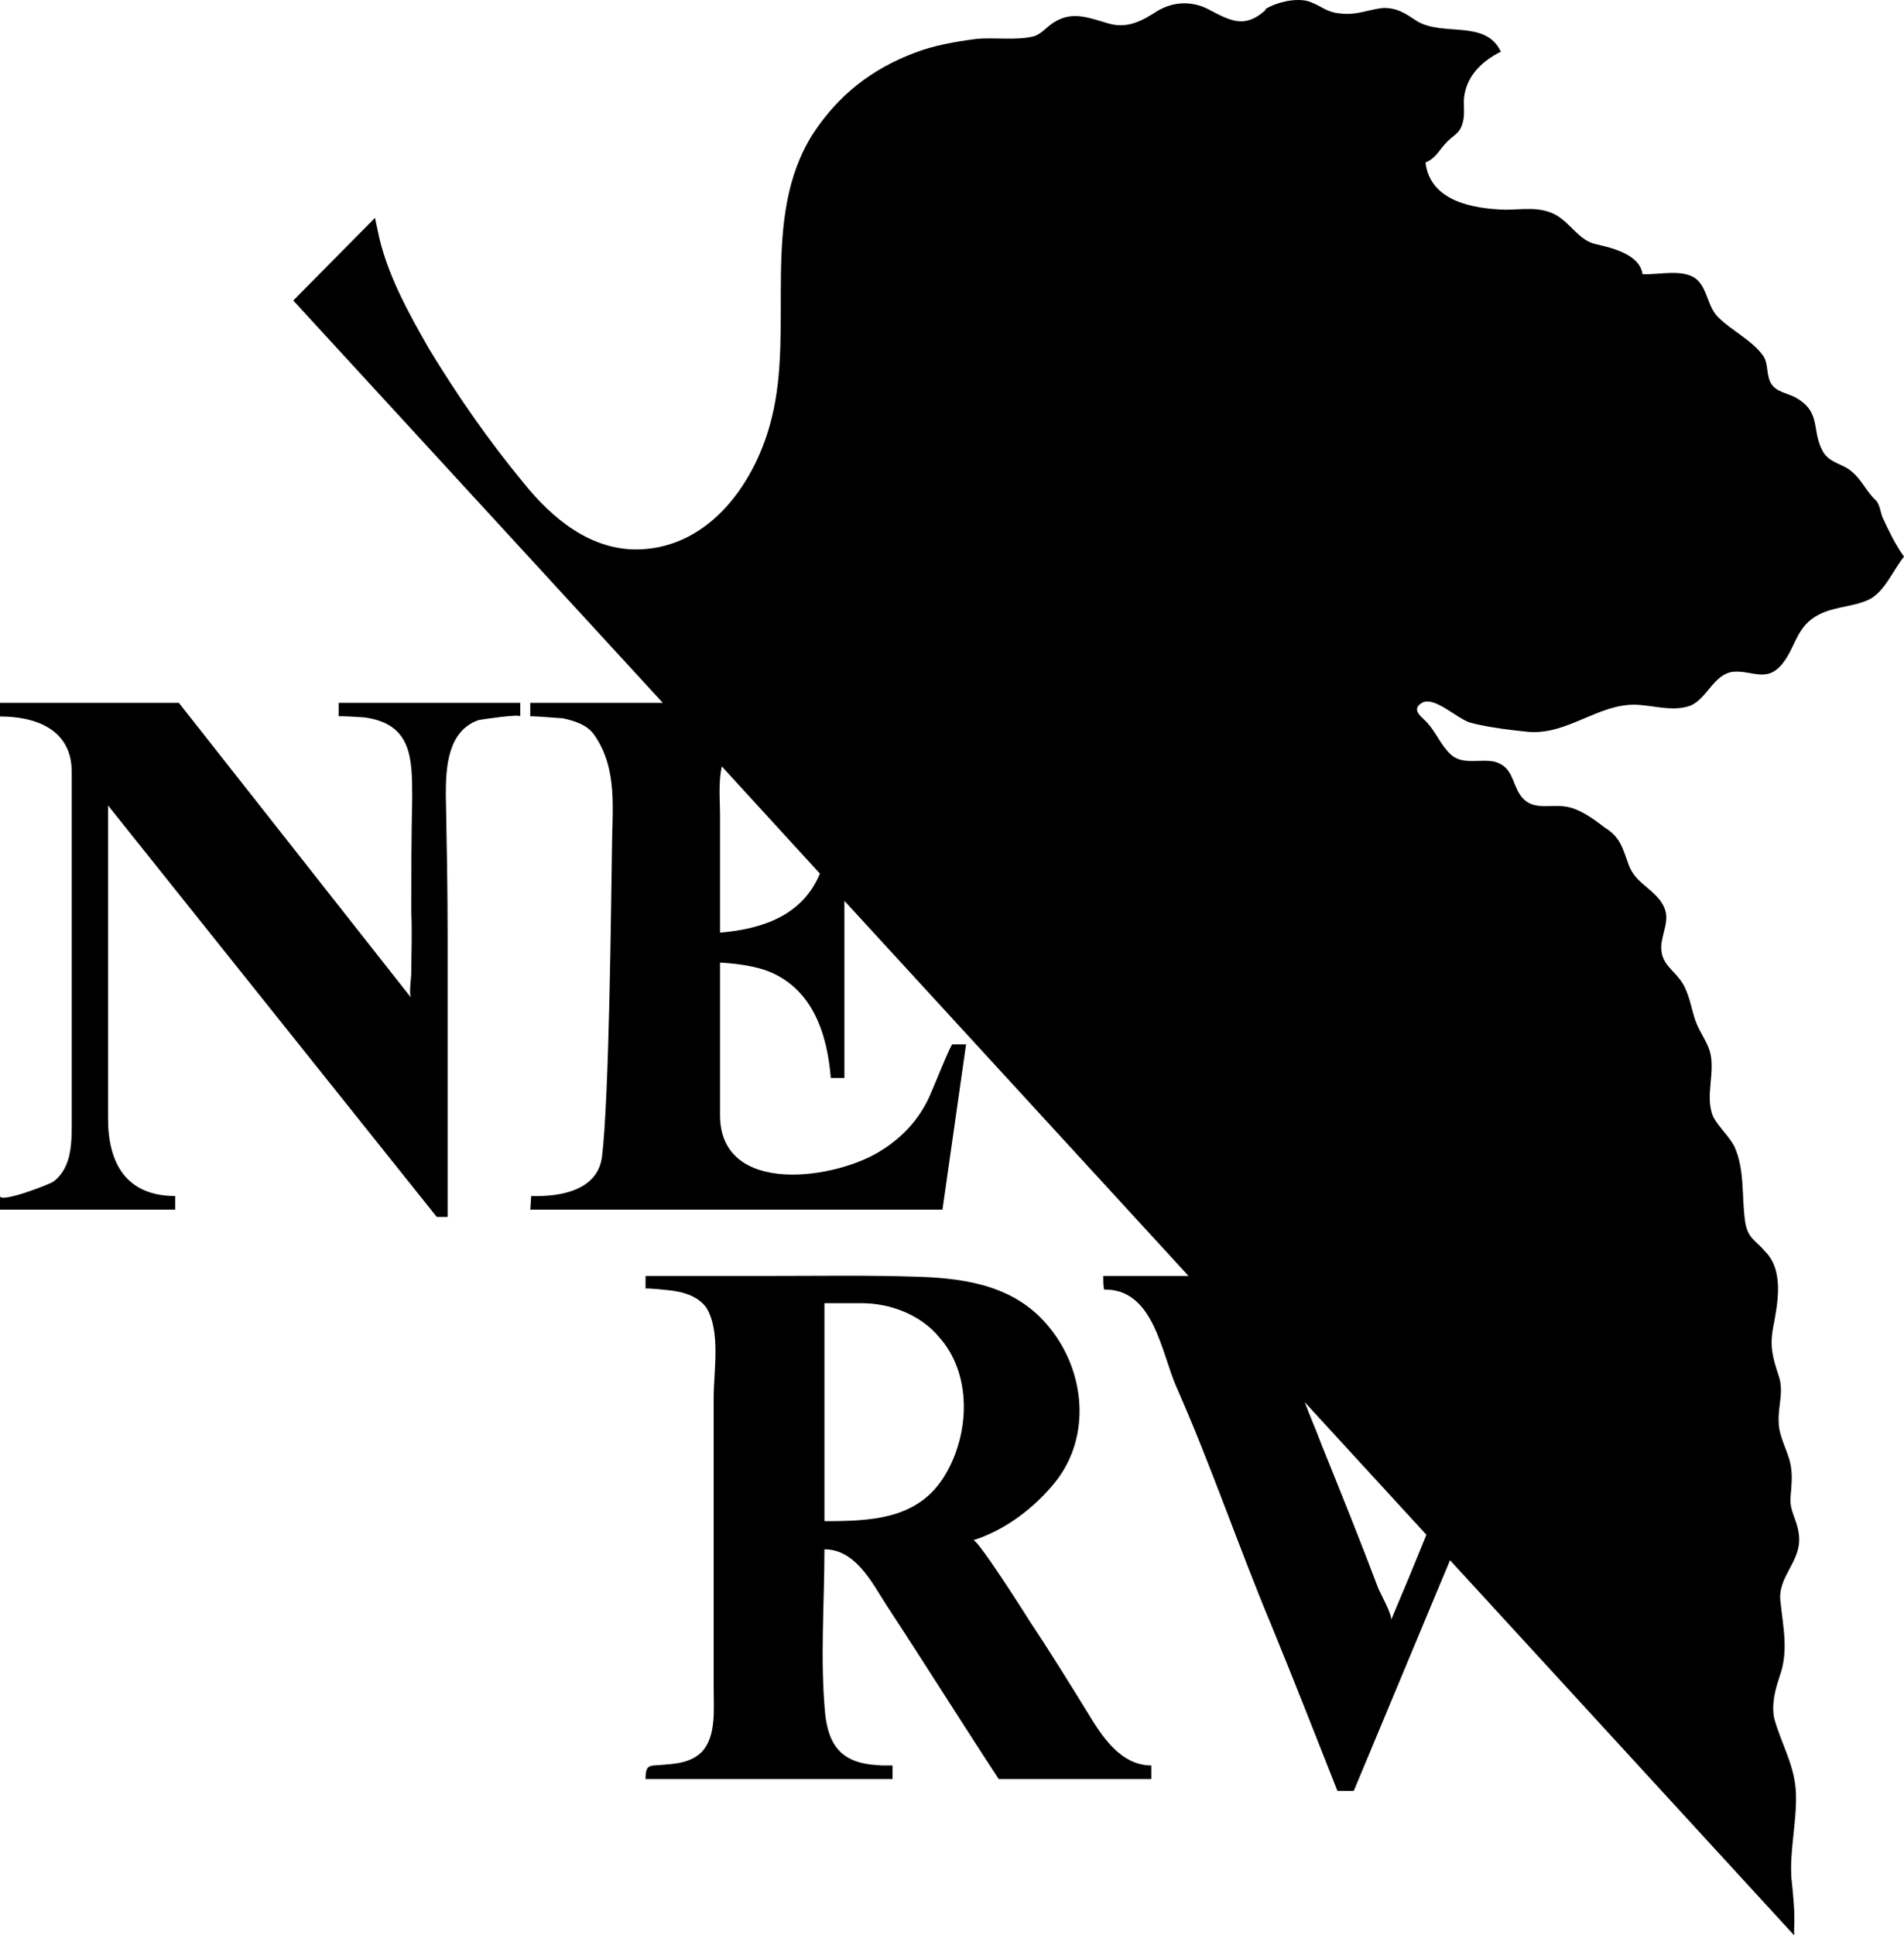 <?xml version="1.0" encoding="UTF-8" standalone="no"?>
<svg
   width="1959.081"
   height="1990.74"
   viewBox="0 0 150.984 153.424"
   version="1.1"
   id="svg10"
   sodipodi:docname="neon-genesis-evangelion.svg"
   inkscape:version="1.2.1 (9c6d41e410, 2022-07-14, custom)"
   xmlns:inkscape="http://www.inkscape.org/namespaces/inkscape"
   xmlns:sodipodi="http://sodipodi.sourceforge.net/DTD/sodipodi-0.dtd"
   xmlns="http://www.w3.org/2000/svg"
   xmlns:svg="http://www.w3.org/2000/svg">
  <g
     id="g3204"
     transform="translate(-22.68,-2.816)">
    <path
       d="M 36.576,98.712 H 22.68 v -1.08 c 0,0.576 3.816,-0.864 4.248,-1.152 1.512,-1.152 1.44,-3.24 1.44,-4.968 v -19.224 -8.28 c 0,-3.384 -2.88,-4.392 -5.688,-4.392 v -1.08 h 14.184 c 0,0 18.144,23.04 18.432,23.4 -0.216,-0.216 0,-1.656 0,-2.016 0,-1.584 0.072,-3.168 0,-4.752 0,-3.024 0,-6.048 0.072,-9 0,-3.24 0,-5.976 -3.816,-6.48 -0.072,0 -2.016,-0.144 -2.016,-0.072 v -1.08 h 14.4 v 1.08 c 0,-0.216 -2.952,0.216 -3.312,0.288 -2.448,0.864 -2.592,3.744 -2.592,5.904 0.072,3.744 0.144,7.416 0.144,11.16 v 22.32 H 57.312 L 31.248,66.672 v 24.84 c 0,3.6 1.512,6.12 5.328,6.12 z m 42.696,37.944 v -0.576 -8.496 -13.968 c 0,-2.088 0.576,-5.256 -0.576,-7.128 -0.576,-0.792 -1.512,-1.152 -2.376,-1.296 -0.216,-0.072 -2.448,-0.288 -2.448,-0.216 v -1.008 h 9.72 c 4.032,0 8.064,-0.072 12.096,0.072 3.816,0.144 7.632,0.792 10.224,4.032 2.808,3.456 3.312,8.568 0.504,12.168 -1.656,2.088 -4.032,3.888 -6.552,4.68 0.36,-0.072 4.104,5.832 4.464,6.408 1.584,2.376 3.096,4.824 4.608,7.272 1.08,1.8 2.592,4.176 5.04,4.176 v 1.08 H 101.88 c -3.024,-4.608 -5.904,-9.216 -8.928,-13.824 -1.152,-1.8 -2.448,-4.392 -4.896,-4.392 0,4.32 -0.36,8.856 0.072,13.176 0.288,2.304 1.224,3.6 3.6,3.888 l 0.864,0.072 h 0.864 v 1.08 H 73.872 c 0,-1.296 0.36,-1.008 1.584,-1.152 1.008,-0.072 2.088,-0.216 2.88,-1.008 1.152,-1.224 0.936,-3.384 0.936,-5.04 z m 8.784,-30.528 v 17.28 c 3.744,0 7.488,-0.144 9.576,-3.672 1.944,-3.24 2.16,-7.992 -0.504,-10.944 -1.44,-1.728 -3.816,-2.664 -6.12,-2.664 z"
       id="path4"
       style="fill:#000000;fill-opacity:1" />
    <path
       d="m 171.936,43.776 c -0.144,-0.432 -0.216,-1.008 -0.504,-1.296 -0.864,-0.792 -1.152,-1.8 -2.232,-2.52 -0.72,-0.432 -1.584,-0.576 -2.016,-1.44 -0.864,-1.656 -0.072,-3.024 -2.088,-4.176 -0.648,-0.36 -1.512,-0.432 -1.944,-1.08 -0.432,-0.648 -0.216,-1.584 -0.648,-2.232 -0.864,-1.224 -2.52,-2.016 -3.528,-3.024 -0.864,-0.792 -0.864,-2.16 -1.656,-2.952 -1.008,-1.008 -3.096,-0.432 -4.392,-0.504 -0.216,-1.584 -2.448,-2.088 -3.672,-2.376 -1.368,-0.288 -1.944,-1.584 -3.168,-2.304 -1.296,-0.72 -2.664,-0.432 -4.032,-0.432 -2.52,-0.072 -5.976,-0.648 -6.336,-3.744 0.864,-0.36 1.08,-1.008 1.728,-1.656 0.576,-0.576 1.008,-0.648 1.224,-1.512 0.216,-0.72 0,-1.512 0.144,-2.232 0.288,-1.584 1.44,-2.664 2.88,-3.384 C 140.472,4.32 137.088,5.76 135,4.464 c -0.864,-0.576 -1.584,-1.08 -2.736,-1.008 -1.152,0.144 -2.016,0.576 -3.24,0.432 -1.224,-0.072 -1.656,-0.72 -2.736,-1.008 -1.008,-0.216 -2.448,0.144 -3.24,0.648 -0.072,0 0,0.072 0,0.072 -1.584,1.44 -2.664,0.936 -4.32,0.072 -1.368,-0.792 -2.88,-0.792 -4.248,0 -1.224,0.792 -2.376,1.44 -3.888,1.008 -1.512,-0.432 -2.808,-1.008 -4.248,-0.144 -0.648,0.36 -1.008,0.936 -1.656,1.152 -1.368,0.36 -3.168,0.072 -4.608,0.216 -1.656,0.216 -3.312,0.504 -4.824,1.08 -3.456,1.296 -6.12,3.384 -8.136,6.48 -4.176,6.624 -1.44,15.264 -3.24,22.464 -1.224,5.04 -4.824,10.224 -10.44,10.44 C 69.552,46.512 66.456,43.92 64.152,41.04 61.416,37.728 58.968,34.2 56.736,30.528 55.08,27.648 53.28,24.408 52.632,21.096 L 52.416,20.088 45.936,26.64 75.24,58.536 H 64.728 v 1.08 c 0,-0.072 2.376,0.144 2.592,0.144 0.936,0.216 1.944,0.504 2.52,1.368 1.872,2.736 1.368,5.976 1.368,9.072 -0.072,4.248 -0.216,19.656 -0.792,24.336 -0.36,2.664 -3.312,3.168 -5.616,3.096 0,0.144 -0.072,1.08 -0.072,1.08 h 32.688 l 1.872,-13.104 h -1.08 c -0.144,0 -1.512,3.456 -1.656,3.744 -0.792,1.944 -2.088,3.456 -3.888,4.608 -3.6,2.376 -12.888,3.744 -12.888,-2.736 V 79.128 c 1.224,0.072 2.376,0.216 3.528,0.576 3.744,1.296 4.968,4.968 5.256,8.568 h 1.08 v -14.04 l 27.288,29.736 h -6.768 c 0,0.36 0,0.72 0.072,1.08 3.96,-0.072 4.536,5.04 5.76,7.776 2.736,6.192 4.896,12.6 7.488,18.792 1.8,4.392 3.528,8.784 5.256,13.176 h 1.296 l 7.632,-18.288 27.288,29.736 v -0.504 c 0.072,-1.368 -0.072,-2.664 -0.216,-4.032 -0.144,-2.232 0.432,-4.464 0.36,-6.696 -0.072,-2.232 -1.152,-3.888 -1.728,-5.976 -0.216,-1.152 0.072,-2.232 0.432,-3.312 0.72,-2.016 0.288,-3.816 0.072,-5.904 -0.288,-2.088 1.8,-3.24 1.44,-5.472 -0.144,-1.08 -0.72,-1.728 -0.648,-2.808 0.072,-1.008 0.216,-1.872 -0.072,-2.952 -0.288,-1.008 -0.864,-2.016 -0.864,-3.024 -0.072,-1.296 0.432,-2.376 0,-3.672 -0.504,-1.512 -0.72,-2.376 -0.432,-3.888 0.36,-1.872 0.864,-4.464 -0.648,-5.976 -0.792,-0.936 -1.368,-1.008 -1.584,-2.376 -0.144,-1.008 -0.144,-2.016 -0.216,-3.024 -0.072,-1.008 -0.216,-2.016 -0.648,-2.952 -0.432,-0.792 -1.224,-1.512 -1.656,-2.304 -0.72,-1.656 0.216,-3.528 -0.288,-5.256 -0.288,-0.864 -0.864,-1.584 -1.152,-2.448 -0.288,-0.864 -0.432,-1.8 -0.864,-2.664 -0.72,-1.368 -2.016,-1.656 -1.8,-3.456 0.216,-1.296 0.792,-2.16 -0.144,-3.384 -0.864,-1.08 -1.944,-1.44 -2.448,-2.736 -0.504,-1.368 -0.648,-2.232 -1.944,-3.024 -0.936,-0.72 -2.016,-1.512 -3.168,-1.656 -1.368,-0.144 -2.664,0.36 -3.528,-0.936 -0.648,-1.008 -0.576,-2.16 -1.944,-2.592 -1.152,-0.288 -2.592,0.288 -3.528,-0.576 -0.792,-0.72 -1.152,-1.728 -1.872,-2.52 -0.36,-0.432 -1.368,-1.008 -0.432,-1.584 1.008,-0.576 2.808,1.296 3.888,1.584 1.368,0.36 3.168,0.576 4.608,0.72 3.096,0.216 5.472,-2.232 8.496,-2.16 1.44,0.072 2.952,0.576 4.32,0.072 1.296,-0.576 1.8,-2.376 3.24,-2.664 1.584,-0.216 2.736,0.936 4.032,-0.648 0.936,-1.152 1.08,-2.592 2.304,-3.528 1.44,-1.08 3.096,-0.864 4.608,-1.584 1.224,-0.648 1.872,-2.304 2.736,-3.384 -0.72,-1.008 -1.224,-2.088 -1.728,-3.168 z M 79.776,76.752 V 74.88 67.392 c 0,-1.08 -0.144,-2.592 0.144,-3.816 l 7.776,8.496 c -1.368,3.312 -4.536,4.392 -7.92,4.68 z m 56.016,47.736 c -0.915,2.265 -1.851,4.521 -2.808,6.768 0.144,-0.36 -0.864,-2.16 -1.008,-2.52 -1.44,-3.816 -2.952,-7.56 -4.464,-11.304 -0.432,-1.152 -0.936,-2.304 -1.368,-3.456 z"
       id="path6"
       style="fill:#000000;fill-opacity:1"
       sodipodi:nodetypes="cccccsccscccccscccccccccccscccccccccccccccccccccccsccsccccccccccccccccscccccccscccscccscccccccccccccccccccccccsccccccccc" />
  </g>
  <defs
     id="defs14" />
  <sodipodi:namedview
     id="namedview12"
     pagecolor="#ffffff"
     bordercolor="#000000"
     borderopacity="0.25"
     inkscape:showpageshadow="2"
     inkscape:pageopacity="0.0"
     inkscape:pagecheckerboard="0"
     inkscape:deskcolor="#d1d1d1"
     showgrid="false"
     inkscape:zoom="0.24766169"
     inkscape:cx="488.56971"
     inkscape:cy="781.30776"
     inkscape:window-width="1920"
     inkscape:window-height="1016"
     inkscape:window-x="0"
     inkscape:window-y="0"
     inkscape:window-maximized="1"
     inkscape:current-layer="svg10" />
</svg>
